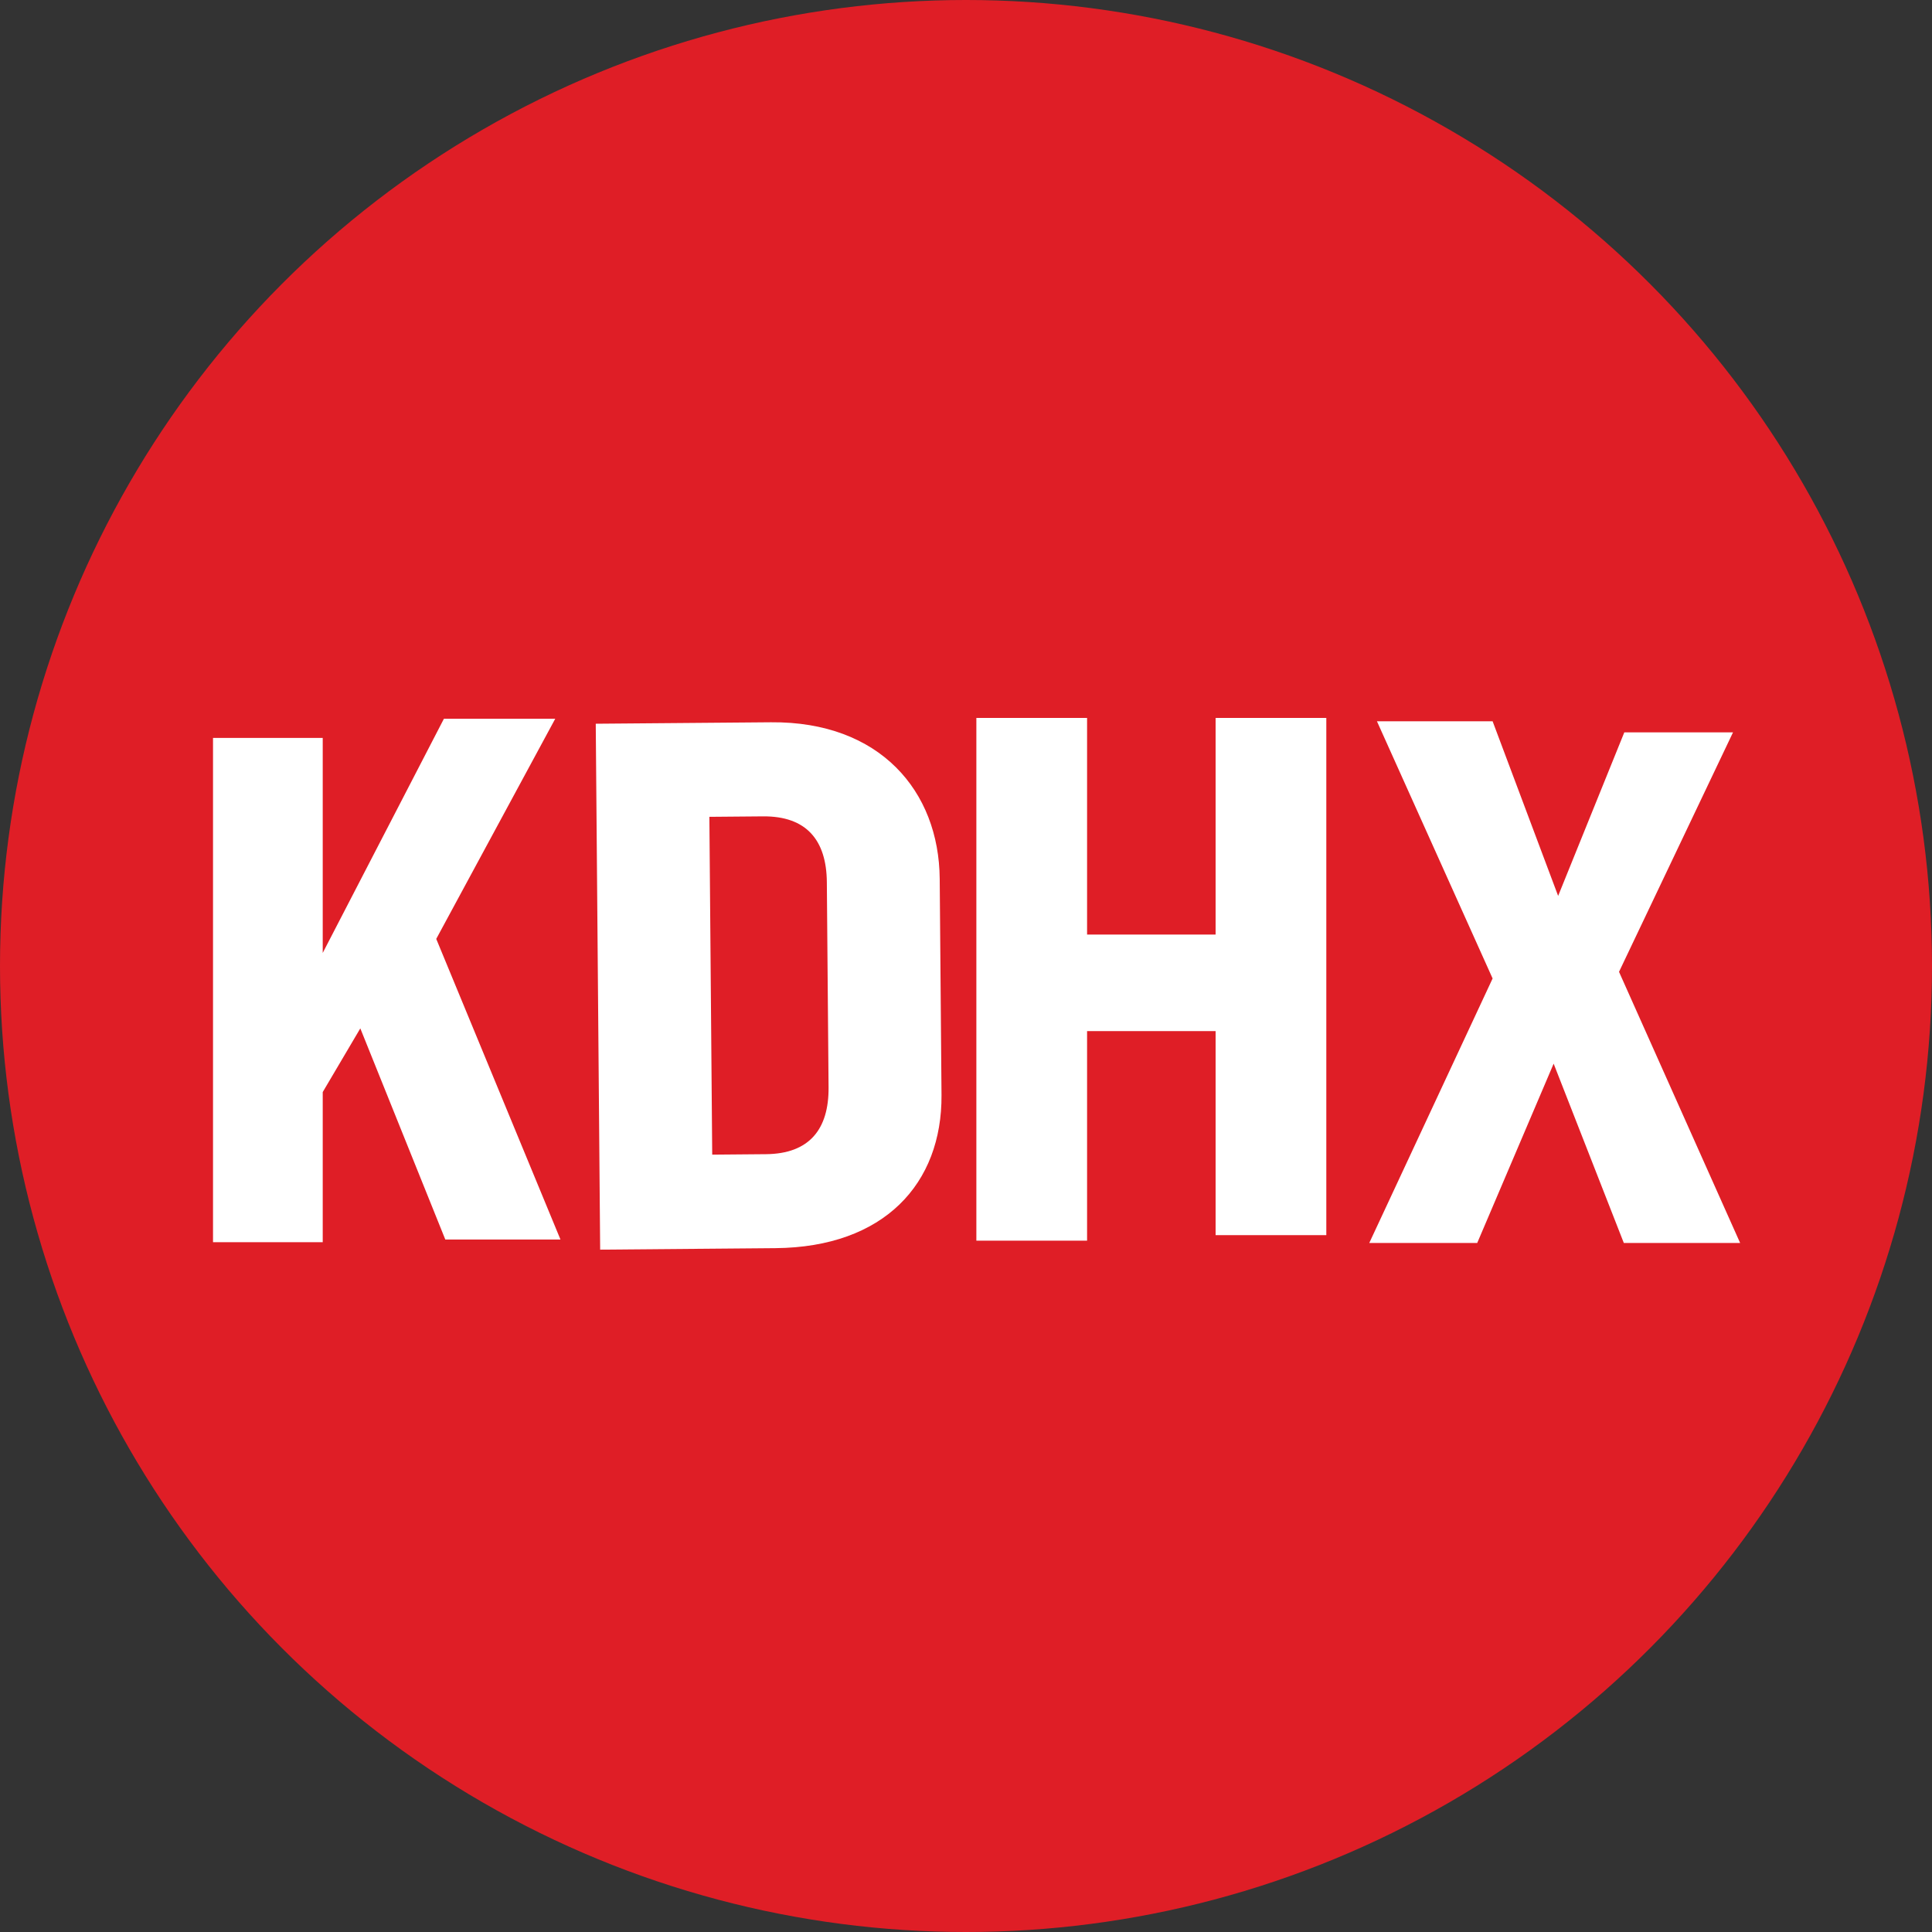 <svg id="Layer_1" data-name="Layer 1" xmlns="http://www.w3.org/2000/svg" viewBox="0 0 503.28 503.28"><rect x="0" y="0" width="503.28" height="503.28" fill="#333333" stroke="none"/><defs><style>.cls-1{fill:#df1e26;}.cls-2{fill:#fff;}</style></defs><title>kdhx-logo</title><circle class="cls-1" cx="251.64" cy="251.64" r="251.64"/><path class="cls-2" d="M116,323,93.86,268l-9.79,16.59V323.7H55.49V192.34H84.07v56l31.57-61h29l-31,57.35L146,323Z" transform="translate(0 -0.11)"/><path class="cls-2" d="M202,325.25l-45.66.39-1.15-137,45.66-.38c28.38-.24,43.75,17.94,43.94,40.76l.47,56.35C245.42,308.43,230.34,325,202,325.25Zm13.39-95.34c-.09-10.9-5.29-17.23-16.6-17.14l-14,.12.74,88,14-.12c11.31-.1,16.4-6.51,16.31-17.41Z" transform="translate(0 -0.11)"/><path class="cls-2" d="M316.66,321.86V268.71H283.18V323.3H254.34V187.13h28.84v56.43h33.48V187.13H345.5V321.86Z" transform="translate(0 -0.11)"/><path class="cls-2" d="M423,323.9l-18.28-46.71L384.81,323.9H356.69L388.82,255,358.69,188h30.13l17.07,45.49,17.24-42.61h28.32l-29.7,62.39L453.3,323.9Z" transform="translate(0 -0.11)"/></svg>